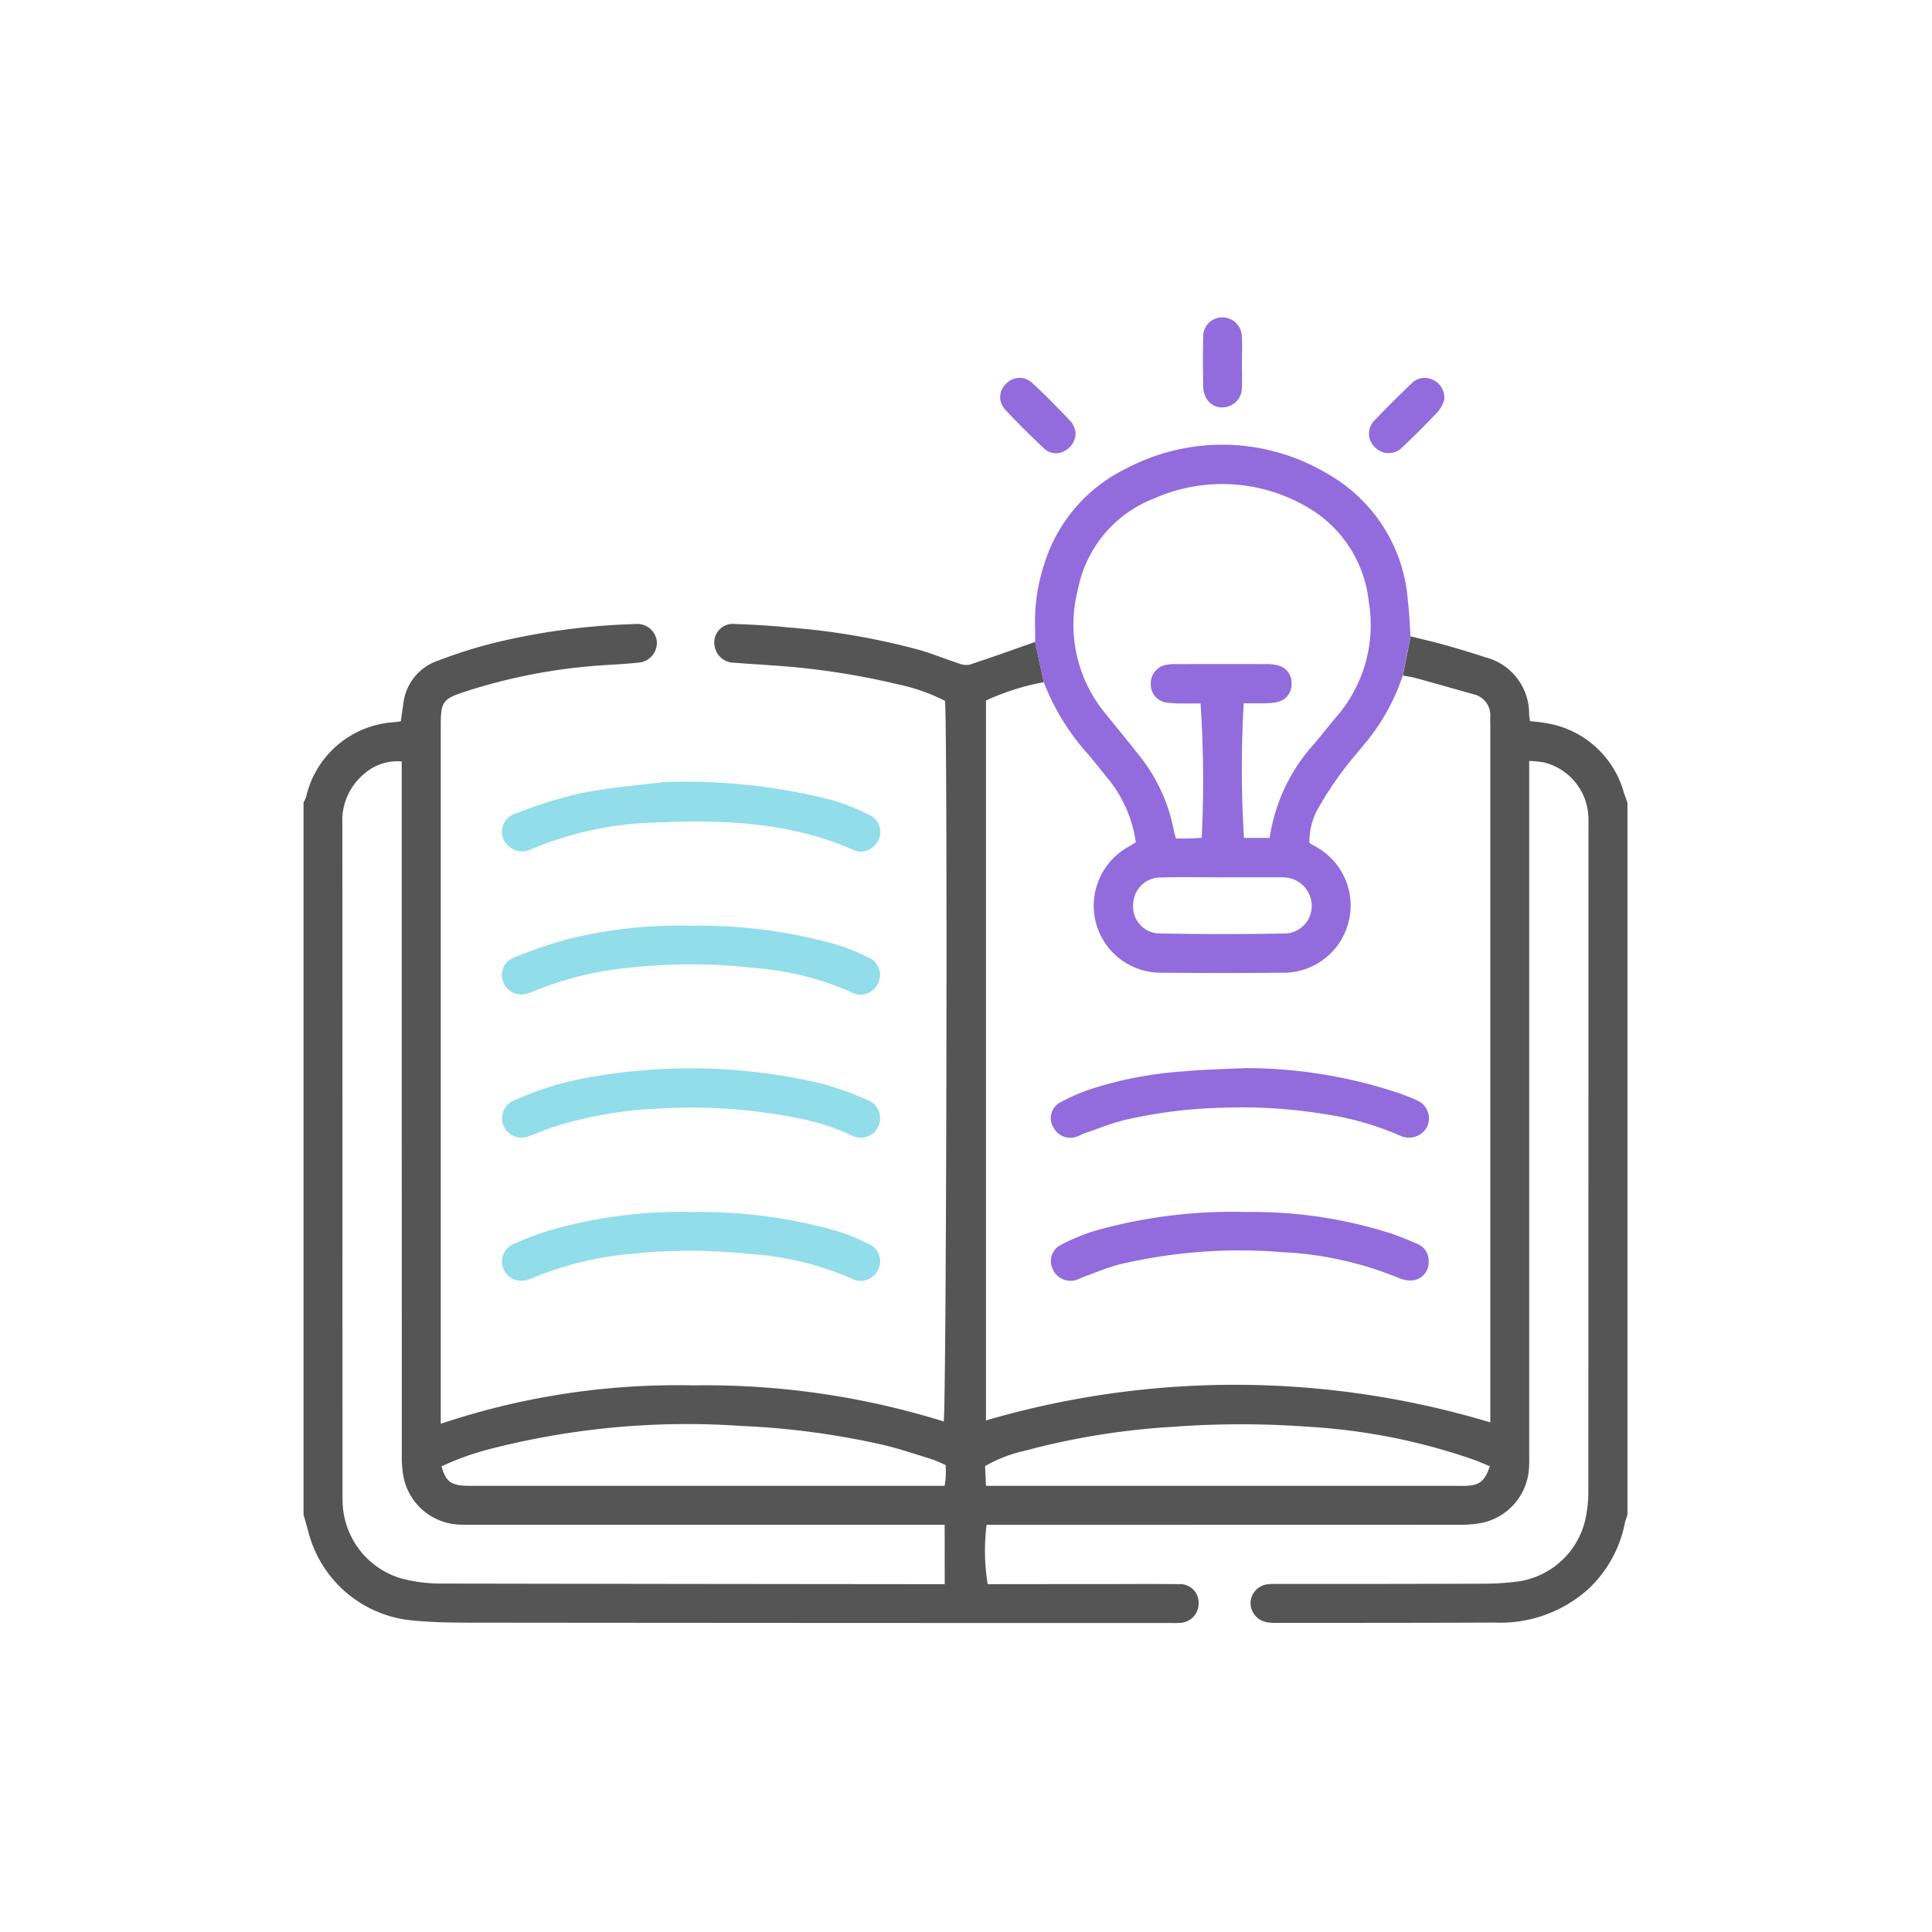 <svg xmlns="http://www.w3.org/2000/svg" width="140" height="140" viewBox="0 0 140 140"><g transform="translate(-1319 -2447)"><rect width="140" height="140" transform="translate(1319 2447)" opacity="0"/><g transform="translate(1709 1858.05)"><path d="M-272.317,742.778a7,7,0,0,0-5.394-5.029,14.3,14.3,0,0,0-1.418-.186c-.024-.172-.056-.32-.064-.468a4.224,4.224,0,0,0-3.155-4.158q-1.464-.478-2.951-.894c-.832-.234-1.675-.425-2.481-.628l-.564,2.839c.347.067.675.111.993.2,1.381.38,2.758.774,4.137,1.162a1.55,1.55,0,0,1,1.2,1.669c0,.311.007.624.007.935v50.155a64.266,64.266,0,0,0-36.545-.141v-52.17a17.986,17.986,0,0,1,4.188-1.33l-.626-2.889,0-.023c-1.628.571-3.176,1.128-4.737,1.643a1.394,1.394,0,0,1-.791-.086c-.946-.309-1.872-.688-2.826-.969a51.129,51.129,0,0,0-9.391-1.628c-1.334-.135-2.677-.217-4.017-.26a1.342,1.342,0,0,0-1.462,1.613,1.437,1.437,0,0,0,1.467,1.192c.9.081,1.806.127,2.709.195a54.1,54.1,0,0,1,9.056,1.36,13.651,13.651,0,0,1,3.464,1.212c.191,2.355.1,51.5-.1,52.214a58.009,58.009,0,0,0-18.167-2.614,53.837,53.837,0,0,0-18.276,2.782v-7.959q0-21.27,0-42.542c0-1.866.122-2.02,1.879-2.589a40.853,40.853,0,0,1,9.715-1.864c.9-.066,1.808-.1,2.708-.2a1.439,1.439,0,0,0,1.357-1.506,1.415,1.415,0,0,0-1.55-1.291c-.094,0-.187.006-.281.009a49,49,0,0,0-10,1.366,36.44,36.44,0,0,0-4.092,1.3,3.718,3.718,0,0,0-2.443,3.065c-.064.423-.122.849-.185,1.3a2.875,2.875,0,0,1-.386.064,7,7,0,0,0-6.481,5.423,2.361,2.361,0,0,1-.184.4v51.613c.109.384.221.766.326,1.152a8.6,8.6,0,0,0,7.585,6.513c1.735.171,3.491.157,5.237.159q24.826.025,49.649.023c.219,0,.438.011.656-.008a1.4,1.4,0,0,0,1.409-1.437,1.344,1.344,0,0,0-1.456-1.368c-1.75-.022-3.5-.008-5.246-.006q-3.983,0-7.963.006h-.622a14.851,14.851,0,0,1-.077-4.3h1.077q16.582,0,33.163-.006a8.159,8.159,0,0,0,1.671-.141,4.309,4.309,0,0,0,3.393-3.968c.026-.4.013-.809.013-1.214V740.447a7.829,7.829,0,0,1,1.046.1,4.233,4.233,0,0,1,3.24,3.886c.017.279.009.56.009.841q0,23.983-.009,47.963a9.474,9.474,0,0,1-.249,2.312,5.855,5.855,0,0,1-5.048,4.379,18.3,18.3,0,0,1-2.147.135q-7.4.025-14.8.019c-.313,0-.628-.011-.937.019a1.4,1.4,0,0,0-1.295,1.259,1.416,1.416,0,0,0,1.059,1.469,3.241,3.241,0,0,0,.832.075c5.278,0,10.555,0,15.833-.022a9.52,9.52,0,0,0,6.779-2.456,8.871,8.871,0,0,0,2.618-4.752c.045-.206.126-.4.189-.607V743.454C-272.151,743.229-272.244,743.008-272.317,742.778ZM-321.542,800.1h-.924q-17.749-.014-35.5-.045a11.342,11.342,0,0,1-2.867-.347,5.92,5.92,0,0,1-4.34-5.584c-.011-.217-.009-.437-.009-.654q0-24.21-.008-48.42a4.419,4.419,0,0,1,1.621-3.706,3.614,3.614,0,0,1,2.681-.86V741.6q0,24.584.006,49.168a7.362,7.362,0,0,0,.144,1.664,4.3,4.3,0,0,0,4.006,3.35c.343.022.688.013,1.031.013q16.484,0,32.968,0h1.186Zm.073-7.768c-.007.18-.041.36-.077.643h-.935q-16.72,0-33.44,0c-1.373,0-1.756-.255-2.085-1.413a20.285,20.285,0,0,1,3.858-1.345,57.3,57.3,0,0,1,17.92-1.581,57.39,57.39,0,0,1,10.279,1.383c1.179.283,2.333.675,3.493,1.034a9.9,9.9,0,0,1,.989.425C-321.467,791.781-321.457,792.058-321.468,792.333Zm37.66.643c-.185.006-.375,0-.56,0h-34.182c-.024-.515-.045-.963-.066-1.432a10.1,10.1,0,0,1,2.895-1.115,53.25,53.25,0,0,1,10.6-1.724,67.121,67.121,0,0,1,10.1,0,44.076,44.076,0,0,1,11.881,2.4c.373.137.736.3,1.1.453C-282.413,792.65-282.793,792.942-283.809,792.976Z" transform="translate(0 -96.354)" fill="#555"/><path d="M-263.871,905.971a1.4,1.4,0,0,1-2.024,1.286,17.05,17.05,0,0,0-3.628-1.206,39.468,39.468,0,0,0-10.612-.745,29.18,29.18,0,0,0-7.526,1.361c-.53.18-1.045.408-1.571.6a1.434,1.434,0,0,1-1.9-.667,1.405,1.405,0,0,1,.811-1.924,22.311,22.311,0,0,1,5.63-1.685,41.29,41.29,0,0,1,16.728.532,23.019,23.019,0,0,1,3.154,1.147A1.392,1.392,0,0,1-263.871,905.971Z" transform="translate(-62.353 -236.015)" fill="#91ddea"/><path d="M-279.521,791.648a42.979,42.979,0,0,1,12.176,1.318,14.66,14.66,0,0,1,2.678,1.081,1.342,1.342,0,0,1,.364,2.2,1.307,1.307,0,0,1-1.545.312c-4.587-2.015-9.428-2.2-14.323-1.975a24.732,24.732,0,0,0-9,1.93,1.479,1.479,0,0,1-1.987-.665,1.383,1.383,0,0,1,.92-1.941,31.681,31.681,0,0,1,4.72-1.466C-283.231,792.007-280.892,791.821-279.521,791.648Z" transform="translate(-62.329 -146.028)" fill="#91ddea"/><path d="M-277.534,847.213A36.35,36.35,0,0,1-267,848.588a13.894,13.894,0,0,1,2.162.87,1.4,1.4,0,0,1,.8,1.987,1.408,1.408,0,0,1-2.016.538,21.326,21.326,0,0,0-6.959-1.709,40.041,40.041,0,0,0-8.97-.023,24.159,24.159,0,0,0-6.88,1.667,4.245,4.245,0,0,1-.522.2,1.42,1.42,0,0,1-1.781-.8,1.344,1.344,0,0,1,.75-1.79,32.872,32.872,0,0,1,3.883-1.329A33.366,33.366,0,0,1-277.534,847.213Z" transform="translate(-62.357 -191.182)" fill="#91ddea"/><path d="M-277.486,957.932a36.328,36.328,0,0,1,10.535,1.384,13.867,13.867,0,0,1,2.242.919,1.354,1.354,0,0,1,.718,1.868,1.385,1.385,0,0,1-1.983.624,22.326,22.326,0,0,0-7.419-1.764,40.489,40.489,0,0,0-8.689.022,23.9,23.9,0,0,0-6.7,1.626,4.093,4.093,0,0,1-.7.252,1.388,1.388,0,0,1-1.672-.85,1.354,1.354,0,0,1,.7-1.738,21.32,21.32,0,0,1,2.527-.97A34.2,34.2,0,0,1-277.486,957.932Z" transform="translate(-62.374 -281.155)" fill="#91ddea"/><path d="M-58.119,672.5a11.542,11.542,0,0,0-5.825-9.192,14.864,14.864,0,0,0-14.525-.41,11.433,11.433,0,0,0-6,6.963,13.26,13.26,0,0,0-.665,4.6c.011.367,0,.734,0,1.031l0,.023.626,2.889a16.909,16.909,0,0,0,3.234,5.248c.442.525.873,1.06,1.3,1.6a9.3,9.3,0,0,1,2.14,4.763l-.6.358a4.889,4.889,0,0,0-2.293,5.46,4.857,4.857,0,0,0,4.673,3.629q4.449.042,8.9,0a4.846,4.846,0,0,0,4.71-3.577,4.845,4.845,0,0,0-2.218-5.479c-.186-.114-.375-.219-.59-.345a4.9,4.9,0,0,1,.718-2.657,24.014,24.014,0,0,1,1.641-2.492c.512-.706,1.092-1.362,1.643-2.039a14.949,14.949,0,0,0,2.762-4.952l.564-2.839C-57.988,674.175-58.019,673.334-58.119,672.5Zm-6.97,22.025a1.992,1.992,0,0,1-1.853,2.093q-4.623.087-9.252,0a1.942,1.942,0,0,1-1.831-2.091,1.981,1.981,0,0,1,1.971-1.966c1.493-.041,2.99-.011,4.486-.011v0h3.832c.219,0,.438-.009.654.006A2.07,2.07,0,0,1-65.089,694.528Zm1.774-13.59c-.519.622-1.021,1.259-1.538,1.883a12.935,12.935,0,0,0-3.281,6.876h-1.861a81.313,81.313,0,0,1-.019-9.755c.472,0,.965.013,1.458,0a4.733,4.733,0,0,0,1.019-.1,1.3,1.3,0,0,0,.989-1.31,1.3,1.3,0,0,0-.961-1.33,3.016,3.016,0,0,0-.83-.1c-2.217-.009-4.433-.006-6.65,0a2.928,2.928,0,0,0-.558.041,1.355,1.355,0,0,0-1.2,1.435,1.316,1.316,0,0,0,1.207,1.319,7.22,7.22,0,0,0,1.027.056c.463.009.927,0,1.37,0a83.548,83.548,0,0,1,.084,9.738c-.283.015-.581.037-.881.047s-.618,0-.986,0c-.054-.2-.116-.367-.146-.54a12.372,12.372,0,0,0-2.623-5.608c-.768-.982-1.566-1.941-2.348-2.912a10.1,10.1,0,0,1-1.988-8.967,8.866,8.866,0,0,1,5.522-6.61,12.19,12.19,0,0,1,11,.568,9,9,0,0,1,4.557,6.921A10.139,10.139,0,0,1-63.315,680.938Z" transform="translate(-229.861 -40.026)" fill="#926cdc"/><path d="M49.468,636.985a2.782,2.782,0,0,1-.418.777q-1.245,1.328-2.571,2.58a1.384,1.384,0,0,1-2.012.05,1.347,1.347,0,0,1,0-2c.851-.908,1.748-1.774,2.642-2.641a1.333,1.333,0,0,1,1.561-.252A1.419,1.419,0,0,1,49.468,636.985Z" transform="translate(-334.821 -19.019)" fill="#926cdc"/><path d="M-17.374,615.246c0,.622.03,1.246-.008,1.866a1.376,1.376,0,0,1-1.029,1.3,1.32,1.32,0,0,1-1.486-.51,1.758,1.758,0,0,1-.277-.865q-.046-1.818-.007-3.639A1.381,1.381,0,0,1-18.8,611.95a1.415,1.415,0,0,1,1.423,1.43c.037.62.007,1.244.007,1.866Z" transform="translate(-282.633 0)" fill="#926cdc"/><path d="M-93.169,639.242a1.452,1.452,0,0,1-.762,1.347,1.246,1.246,0,0,1-1.488-.133c-1-.937-1.978-1.9-2.9-2.9a1.316,1.316,0,0,1,.152-1.852,1.329,1.329,0,0,1,1.794-.081c1.006.927,1.963,1.908,2.905,2.9A1.964,1.964,0,0,1-93.169,639.242Z" transform="translate(-218.892 -18.982)" fill="#926cdc"/><path d="M-64.952,902.293a35.012,35.012,0,0,1,11.278,1.852c.379.144.761.282,1.125.46a1.412,1.412,0,0,1,.8,1.93,1.479,1.479,0,0,1-1.911.67,21.371,21.371,0,0,0-5.464-1.571,36.721,36.721,0,0,0-7.18-.478,35.237,35.237,0,0,0-7.419.908c-.992.25-1.947.644-2.918.978-.147.05-.28.138-.426.191a1.378,1.378,0,0,1-1.757-.638,1.29,1.29,0,0,1,.458-1.8,13.581,13.581,0,0,1,2.3-1,27.875,27.875,0,0,1,6.694-1.269C-67.7,902.378-66.01,902.345-64.952,902.293Z" transform="translate(-234.838 -235.942)" fill="#926cdc"/><path d="M-51.62,961.511a1.315,1.315,0,0,1-1.325,1.391,2.355,2.355,0,0,1-.9-.206,25.253,25.253,0,0,0-8.361-1.846,37.888,37.888,0,0,0-11.8.881c-.9.228-1.763.6-2.641.916-.146.052-.28.141-.428.186a1.41,1.41,0,0,1-1.794-.764,1.317,1.317,0,0,1,.615-1.757,14.423,14.423,0,0,1,2.41-1,36.529,36.529,0,0,1,11-1.373,33,33,0,0,1,10.412,1.527c.678.228,1.343.5,2,.787A1.3,1.3,0,0,1-51.62,961.511Z" transform="translate(-234.853 -281.162)" fill="#926cdc"/></g></g></svg>